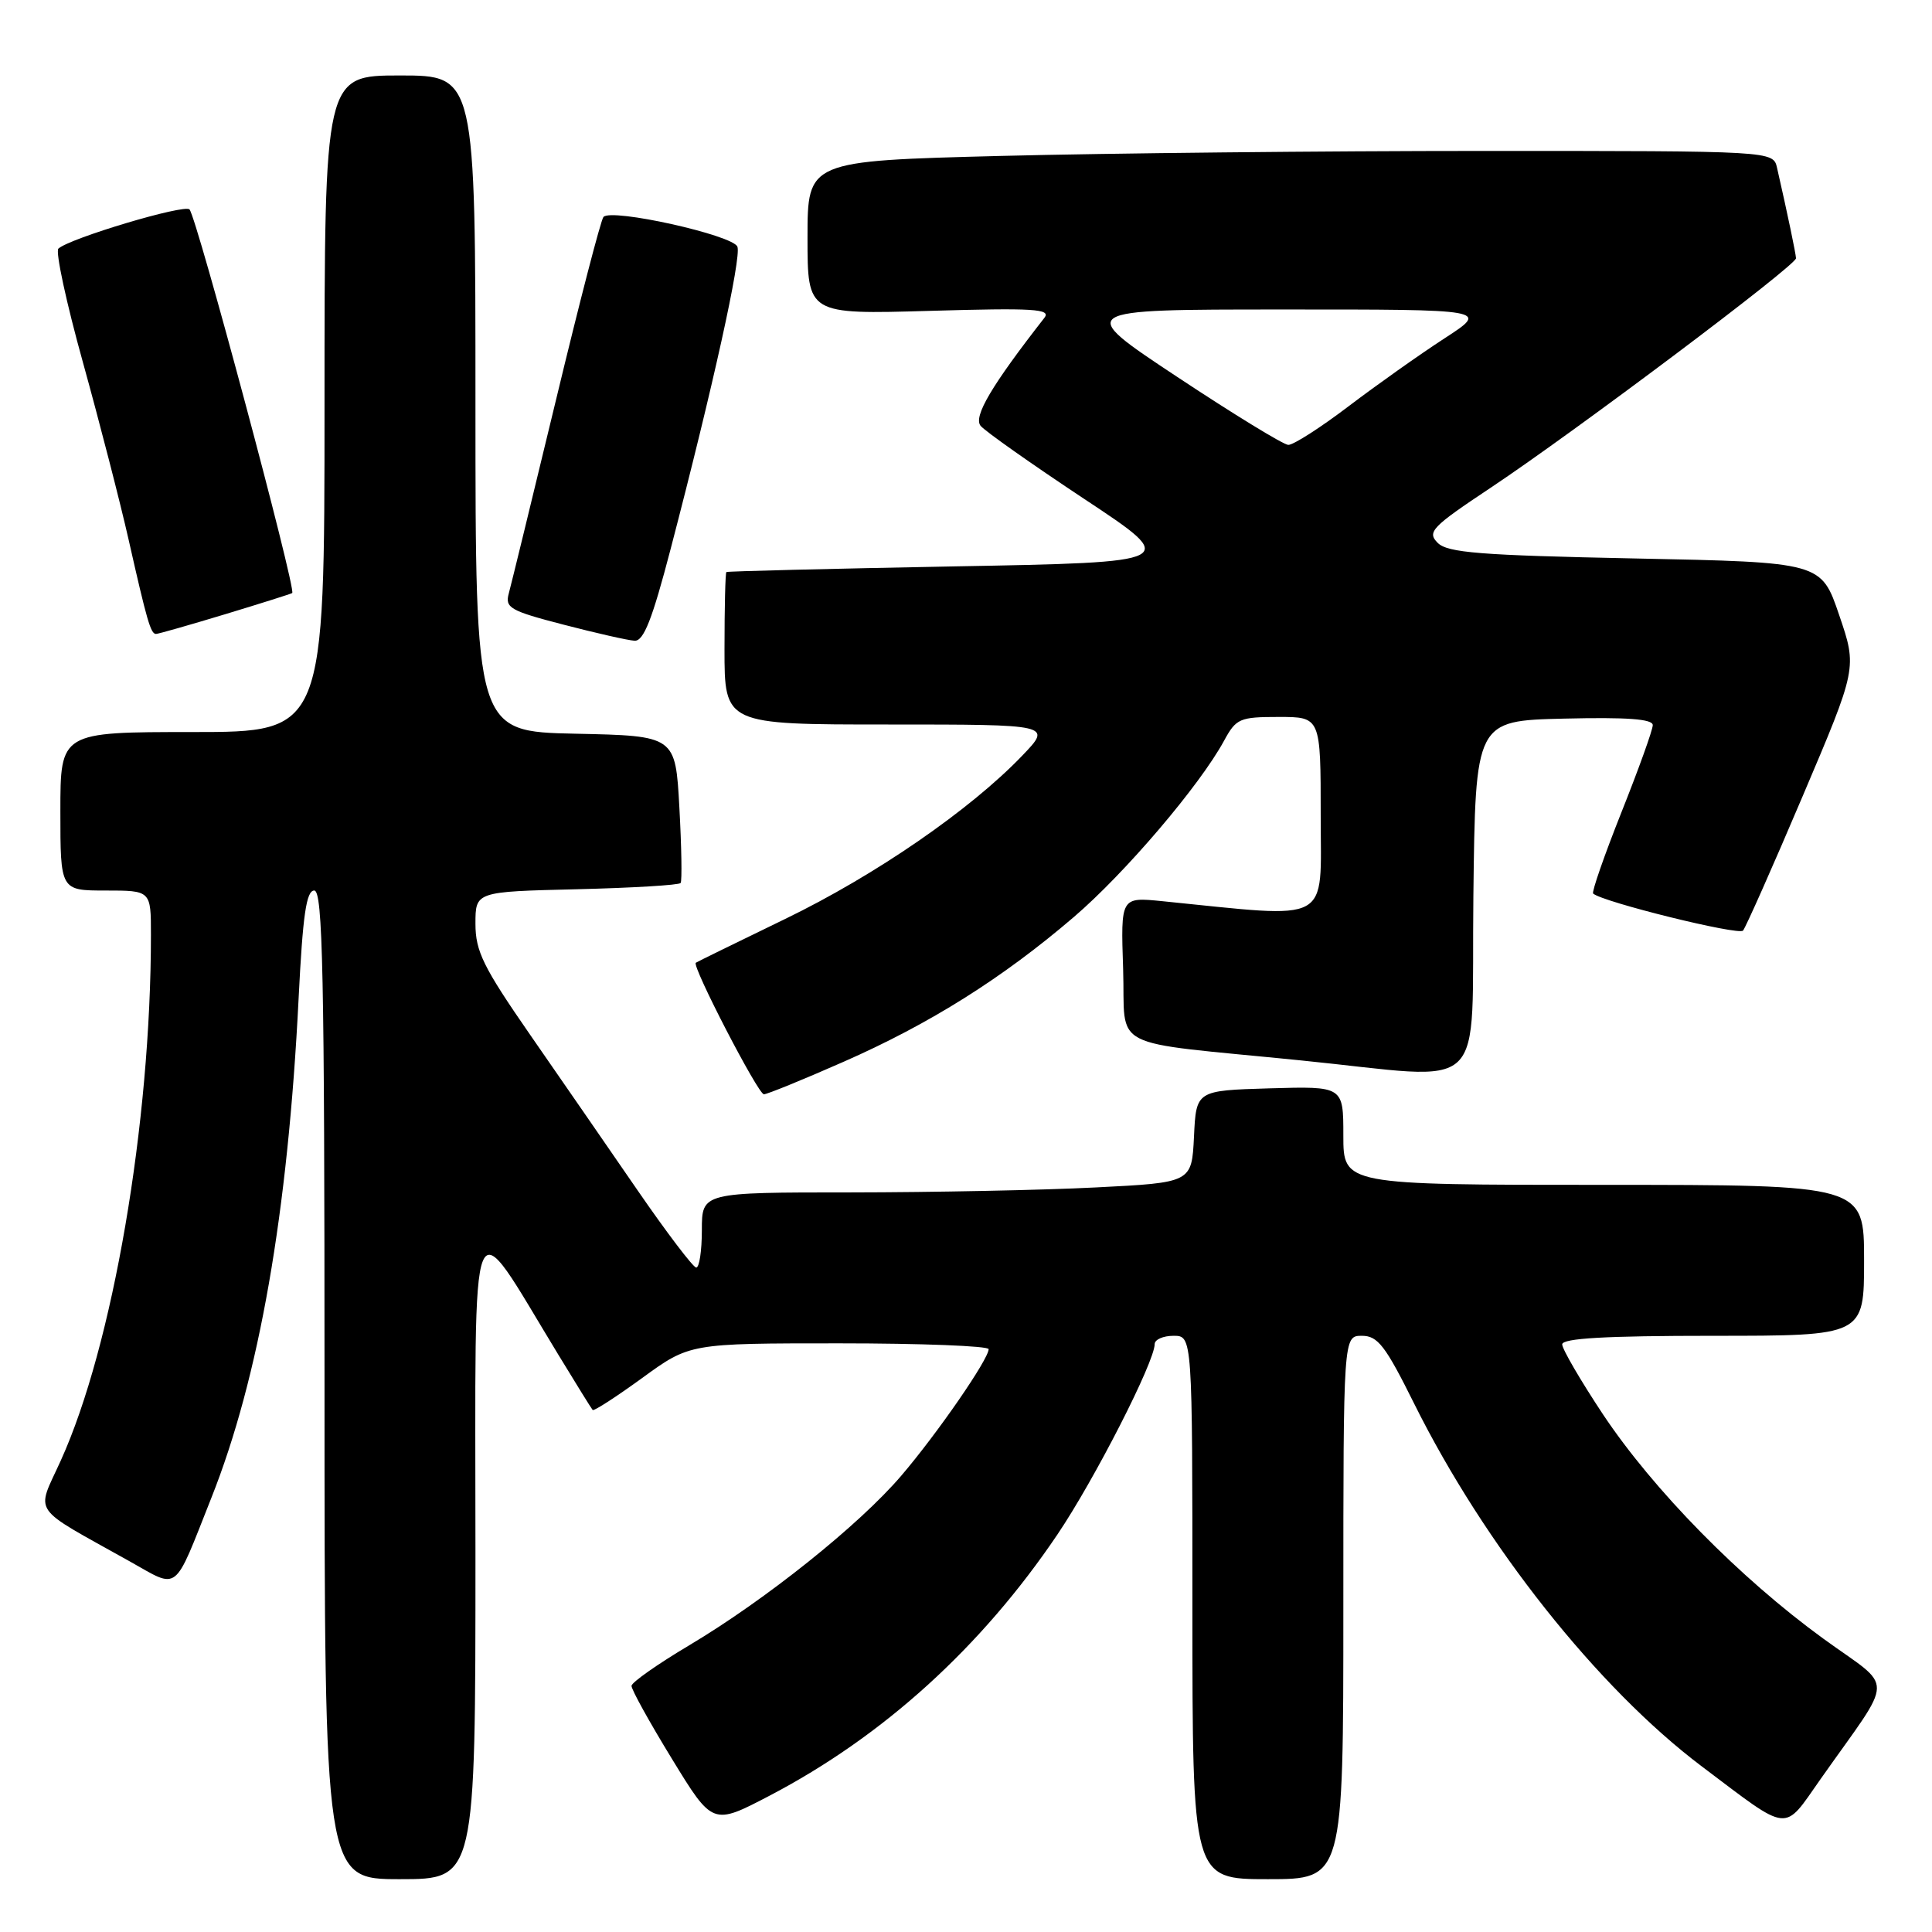 <?xml version="1.0" encoding="UTF-8" standalone="no"?>
<!DOCTYPE svg PUBLIC "-//W3C//DTD SVG 1.1//EN" "http://www.w3.org/Graphics/SVG/1.1/DTD/svg11.dtd" >
<svg xmlns="http://www.w3.org/2000/svg" xmlns:xlink="http://www.w3.org/1999/xlink" version="1.1" viewBox="0 0 256 256">
 <g >
 <path fill="currentColor"
d=" M 63.00 205.76 C 63.00 157.32 61.97 159.78 73.98 179.50 C 76.32 183.35 78.37 186.65 78.53 186.83 C 78.69 187.01 81.65 185.09 85.11 182.58 C 91.40 178.00 91.40 178.00 111.20 178.00 C 122.09 178.00 131.00 178.35 131.00 178.77 C 131.00 180.10 124.20 189.95 119.43 195.53 C 113.85 202.07 101.45 211.98 91.31 218.02 C 87.14 220.50 83.70 222.92 83.68 223.38 C 83.65 223.85 86.06 228.20 89.03 233.05 C 94.43 241.88 94.43 241.88 101.97 237.94 C 117.04 230.06 130.04 218.26 140.12 203.32 C 145.04 196.03 153.00 180.45 153.00 178.10 C 153.00 177.50 154.12 177.00 155.50 177.00 C 158.00 177.00 158.00 177.00 158.00 213.00 C 158.00 249.00 158.00 249.00 168.00 249.00 C 178.00 249.00 178.00 249.00 178.00 213.00 C 178.00 177.00 178.00 177.00 180.46 177.00 C 182.56 177.00 183.57 178.31 187.37 185.96 C 196.70 204.73 211.71 223.67 225.50 234.06 C 237.34 242.98 236.22 242.86 241.24 235.73 C 251.15 221.66 251.10 224.03 241.60 217.13 C 230.51 209.07 219.09 197.44 212.41 187.42 C 209.44 182.94 207.00 178.76 207.00 178.14 C 207.00 177.33 212.71 177.00 227.00 177.00 C 247.00 177.00 247.00 177.00 247.00 167.00 C 247.00 157.00 247.00 157.00 212.50 157.00 C 178.00 157.00 178.00 157.00 178.00 150.46 C 178.00 143.93 178.00 143.93 168.25 144.21 C 158.50 144.50 158.50 144.50 158.21 150.60 C 157.91 156.70 157.91 156.70 145.21 157.34 C 138.22 157.70 123.61 157.99 112.75 158.00 C 93.00 158.00 93.00 158.00 93.00 163.00 C 93.00 165.75 92.66 167.98 92.25 167.96 C 91.84 167.93 88.35 163.34 84.50 157.75 C 80.65 152.16 74.24 142.87 70.25 137.12 C 64.03 128.14 63.00 126.05 63.00 122.40 C 63.00 118.15 63.00 118.15 76.42 117.83 C 83.80 117.65 90.00 117.28 90.19 117.00 C 90.38 116.72 90.31 112.22 90.02 107.00 C 89.50 97.50 89.50 97.50 76.25 97.22 C 63.00 96.94 63.00 96.94 63.00 53.47 C 63.00 10.00 63.00 10.00 53.00 10.00 C 43.00 10.00 43.00 10.00 43.00 53.50 C 43.00 97.00 43.00 97.00 25.50 97.00 C 8.00 97.00 8.00 97.00 8.00 107.50 C 8.00 118.00 8.00 118.00 14.00 118.00 C 20.00 118.00 20.00 118.00 20.00 123.85 C 20.00 148.85 14.94 178.35 8.05 193.54 C 4.78 200.77 3.86 199.43 17.19 206.89 C 23.80 210.59 22.93 211.27 28.00 198.49 C 34.34 182.54 38.15 160.73 39.57 132.25 C 40.12 121.25 40.59 118.00 41.64 118.00 C 42.77 118.00 43.00 128.95 43.00 183.50 C 43.00 249.00 43.00 249.00 53.00 249.00 C 63.00 249.00 63.00 249.00 63.00 205.76 Z  M 111.76 140.70 C 123.20 135.67 132.84 129.61 142.29 121.51 C 149.08 115.70 158.99 104.06 162.20 98.14 C 163.80 95.20 164.26 95.00 169.45 95.00 C 175.00 95.00 175.00 95.00 175.00 108.12 C 175.00 122.62 176.73 121.69 154.00 119.41 C 148.50 118.86 148.50 118.86 148.82 128.38 C 149.18 139.36 146.32 137.89 172.38 140.51 C 197.68 143.05 194.92 145.67 195.23 118.75 C 195.50 95.50 195.50 95.50 207.25 95.22 C 215.56 95.02 219.00 95.27 219.00 96.08 C 219.00 96.71 217.13 101.91 214.85 107.63 C 212.57 113.36 210.89 118.20 211.10 118.40 C 212.35 119.52 230.40 123.98 230.96 123.31 C 231.33 122.86 234.89 114.85 238.86 105.50 C 246.09 88.50 246.09 88.50 243.70 81.50 C 241.32 74.50 241.32 74.50 216.69 74.00 C 196.08 73.58 191.81 73.24 190.50 71.93 C 189.07 70.49 189.70 69.83 197.52 64.63 C 208.65 57.22 238.01 35.16 237.98 34.22 C 237.95 33.58 236.90 28.52 235.47 22.25 C 234.96 20.00 234.96 20.00 196.64 20.00 C 175.57 20.00 146.78 20.30 132.66 20.66 C 107.00 21.32 107.00 21.32 107.00 31.49 C 107.00 41.66 107.00 41.66 123.24 41.19 C 136.99 40.79 139.31 40.93 138.39 42.11 C 131.36 51.12 128.94 55.22 129.94 56.43 C 130.54 57.15 136.72 61.51 143.68 66.12 C 156.34 74.50 156.34 74.50 126.42 75.05 C 109.96 75.36 96.39 75.69 96.25 75.80 C 96.11 75.91 96.00 80.50 96.00 86.00 C 96.00 96.00 96.00 96.00 117.70 96.00 C 139.41 96.00 139.41 96.00 135.45 100.13 C 128.58 107.30 116.00 115.97 104.05 121.76 C 97.70 124.84 92.36 127.45 92.20 127.57 C 91.63 127.95 100.45 145.00 101.22 145.00 C 101.64 145.00 106.39 143.07 111.76 140.70 Z  M 88.86 72.75 C 94.46 51.31 98.26 34.11 97.71 32.69 C 97.12 31.15 80.98 27.56 79.96 28.75 C 79.61 29.16 76.78 40.07 73.67 53.00 C 70.55 65.93 67.74 77.45 67.42 78.62 C 66.89 80.54 67.57 80.93 74.67 82.77 C 78.98 83.89 83.21 84.85 84.08 84.90 C 85.29 84.98 86.43 82.06 88.86 72.75 Z  M 29.86 81.38 C 34.61 79.94 38.60 78.68 38.72 78.58 C 39.28 78.11 26.07 28.78 25.11 27.75 C 24.43 27.03 9.29 31.55 7.74 32.94 C 7.32 33.31 8.79 40.12 11.00 48.06 C 13.20 56.00 15.92 66.55 17.04 71.50 C 19.48 82.31 19.97 84.00 20.67 84.00 C 20.97 84.00 25.10 82.82 29.86 81.38 Z  M 156.00 49.95 C 142.50 41.01 142.50 41.01 169.91 41.01 C 197.31 41.00 197.31 41.00 191.41 44.83 C 188.16 46.94 182.44 50.99 178.70 53.83 C 174.96 56.67 171.36 58.98 170.70 58.95 C 170.04 58.92 163.43 54.87 156.00 49.95 Z "/>
</g>
</svg>